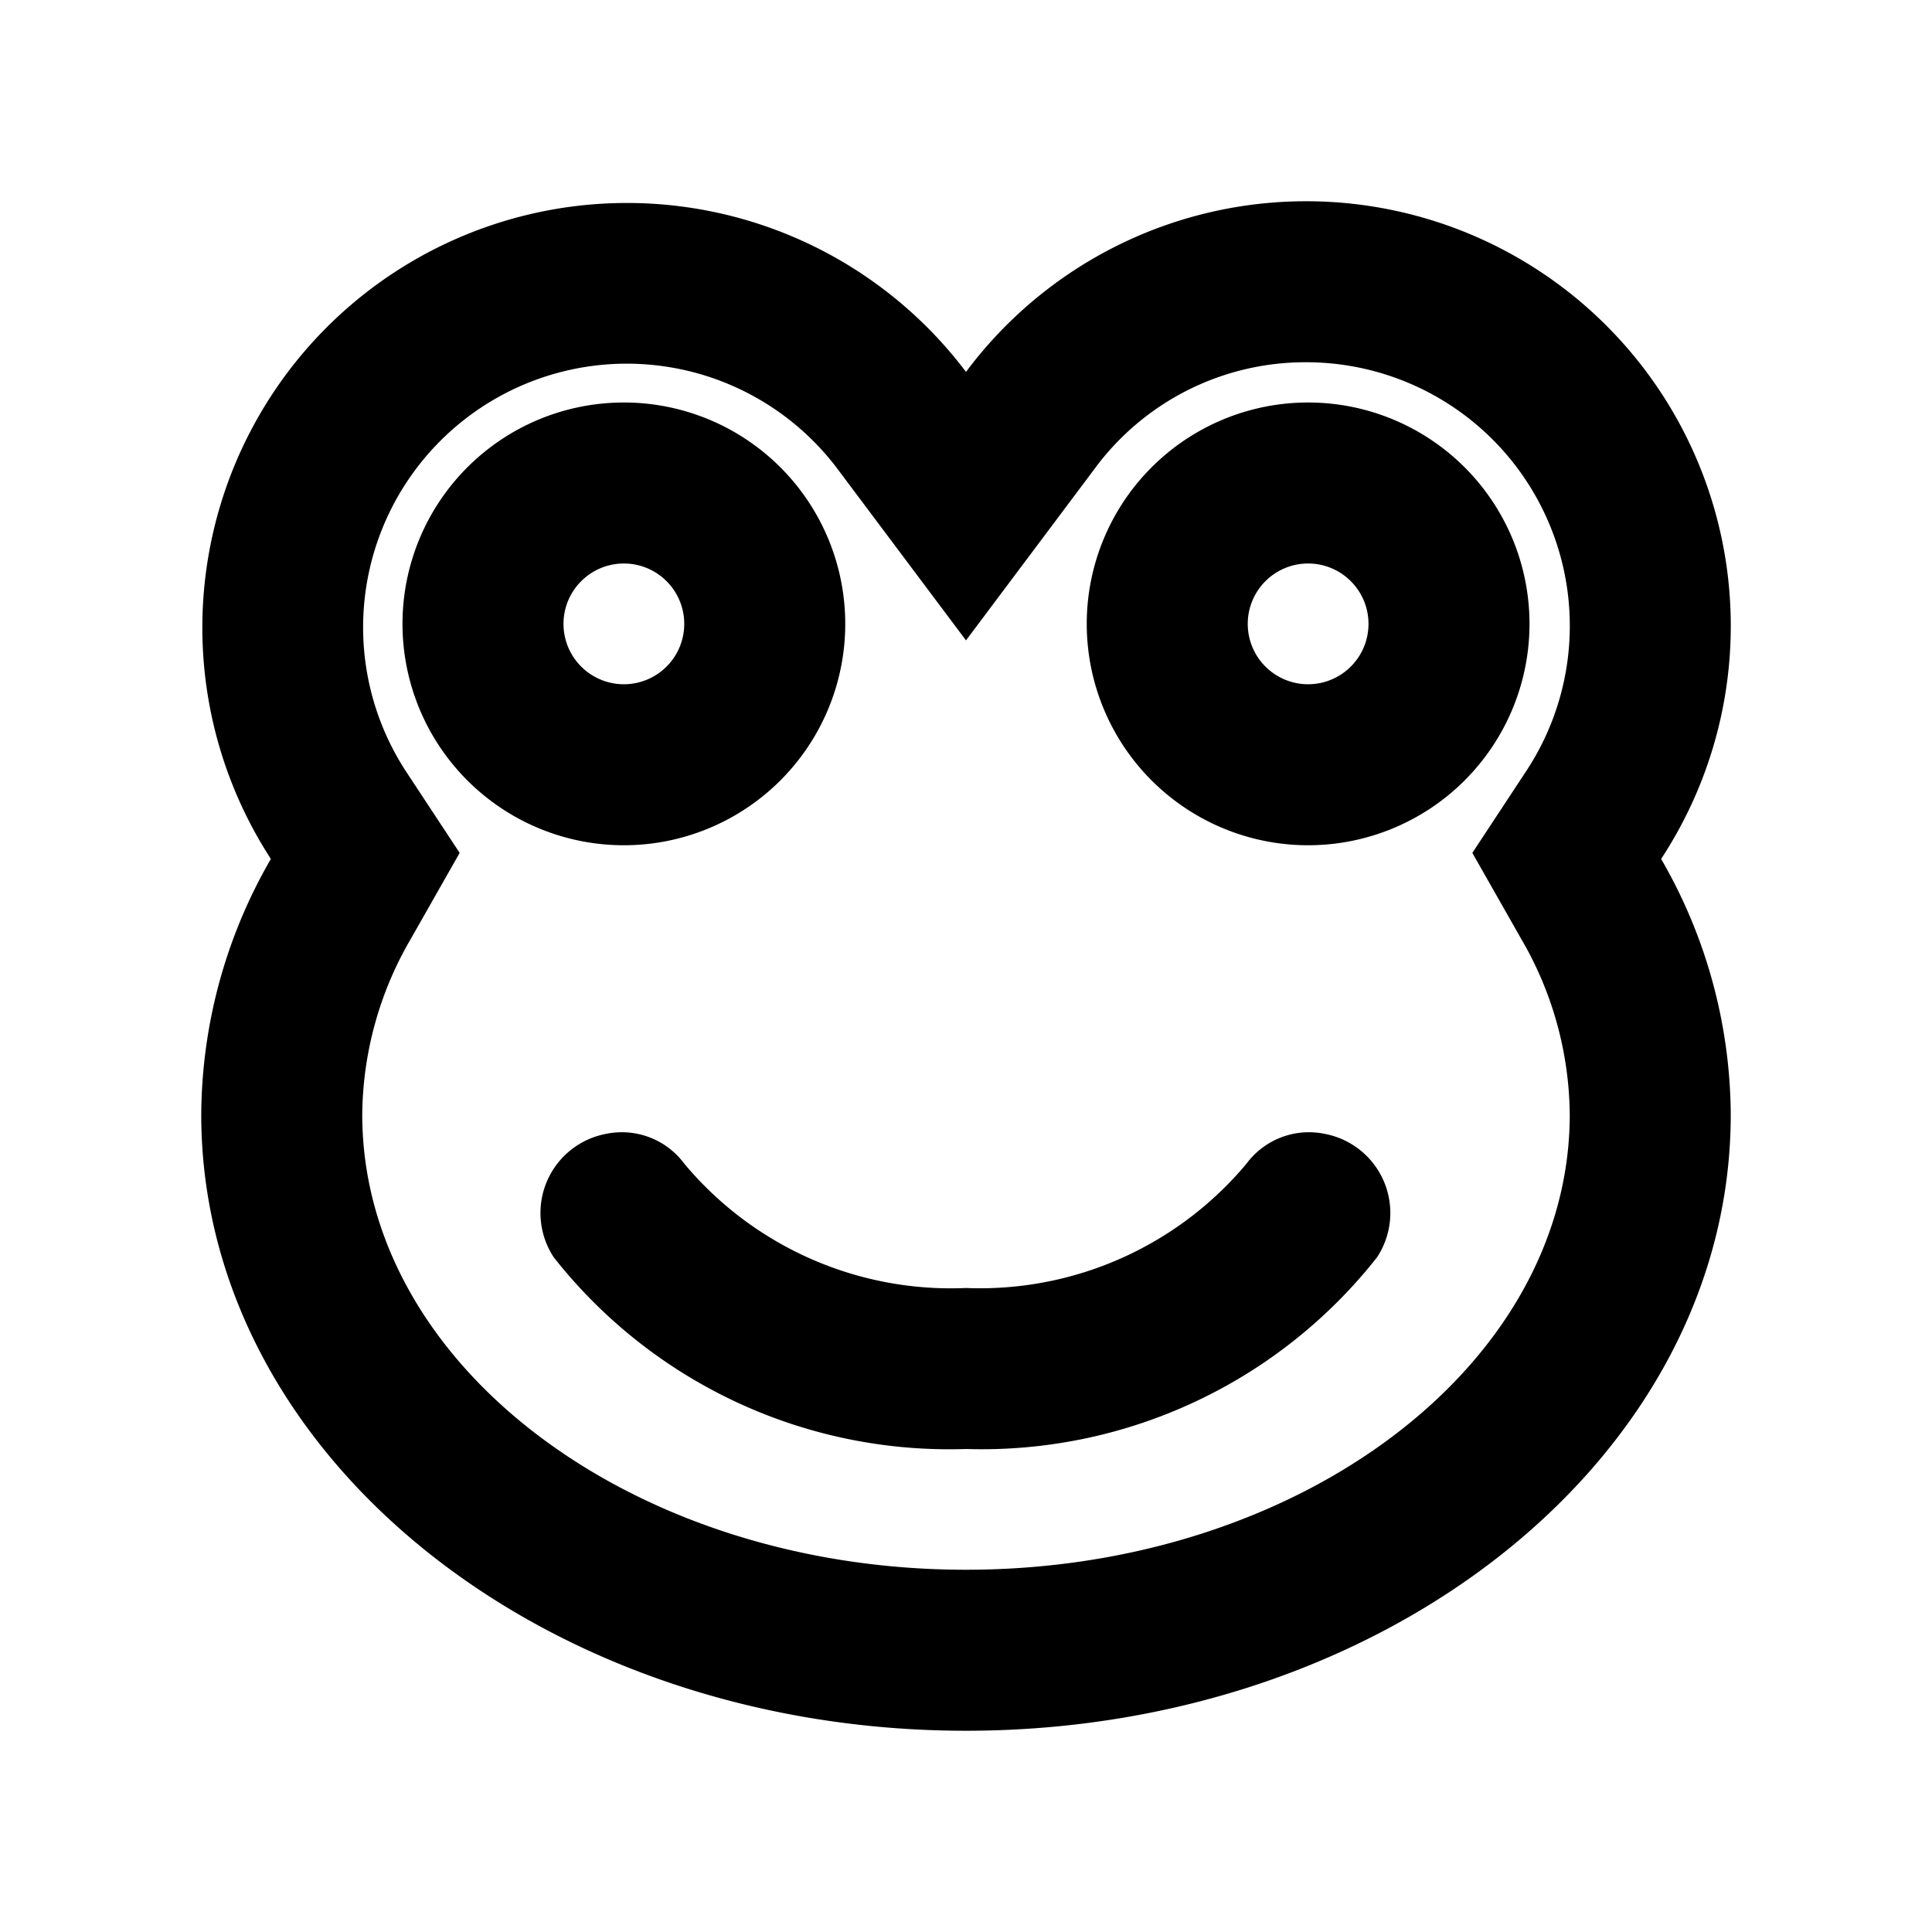 <svg xmlns="http://www.w3.org/2000/svg" viewBox="0 0 48 48"><rect width="48" height="48" style="fill:none"/><path d="M15.5,14A1.5,1.5,0,1,1,14,15.5,1.5,1.5,0,0,1,15.5,14m0-4A5.5,5.5,0,1,0,21,15.5,5.5,5.5,0,0,0,15.5,10Zm17,4A1.5,1.5,0,1,1,31,15.5,1.5,1.5,0,0,1,32.5,14m0-4A5.5,5.5,0,1,0,38,15.5,5.5,5.5,0,0,0,32.5,10Zm-.06-1a6.55,6.55,0,0,1,5.49,10.14l-1.35,2.05,1.21,2.13A8.79,8.79,0,0,1,39,27.69C39,33.93,32.27,39,24,39S9,33.93,9,27.69a8.79,8.79,0,0,1,1.21-4.37l1.21-2.13-1.35-2.05a6.55,6.55,0,0,1,10.73-7.5L24,15.91l3.2-4.27A6.5,6.5,0,0,1,32.44,9m0-4A10.54,10.54,0,0,0,24,9.24,10.55,10.55,0,0,0,6.73,21.34,12.79,12.79,0,0,0,5,27.69C5,36.15,13.51,43,24,43s19-6.85,19-15.31a12.79,12.79,0,0,0-1.73-6.35A10.55,10.55,0,0,0,32.44,5ZM24,36a12.5,12.5,0,0,0,10.21-4.76,2,2,0,0,0-1.3-3.07h0a1.93,1.93,0,0,0-1.94.74A8.63,8.63,0,0,1,24,32a8.63,8.63,0,0,1-7-3.09,1.93,1.93,0,0,0-1.94-.74h0a2,2,0,0,0-1.3,3.07A12.5,12.5,0,0,0,24,36Z"/></svg>